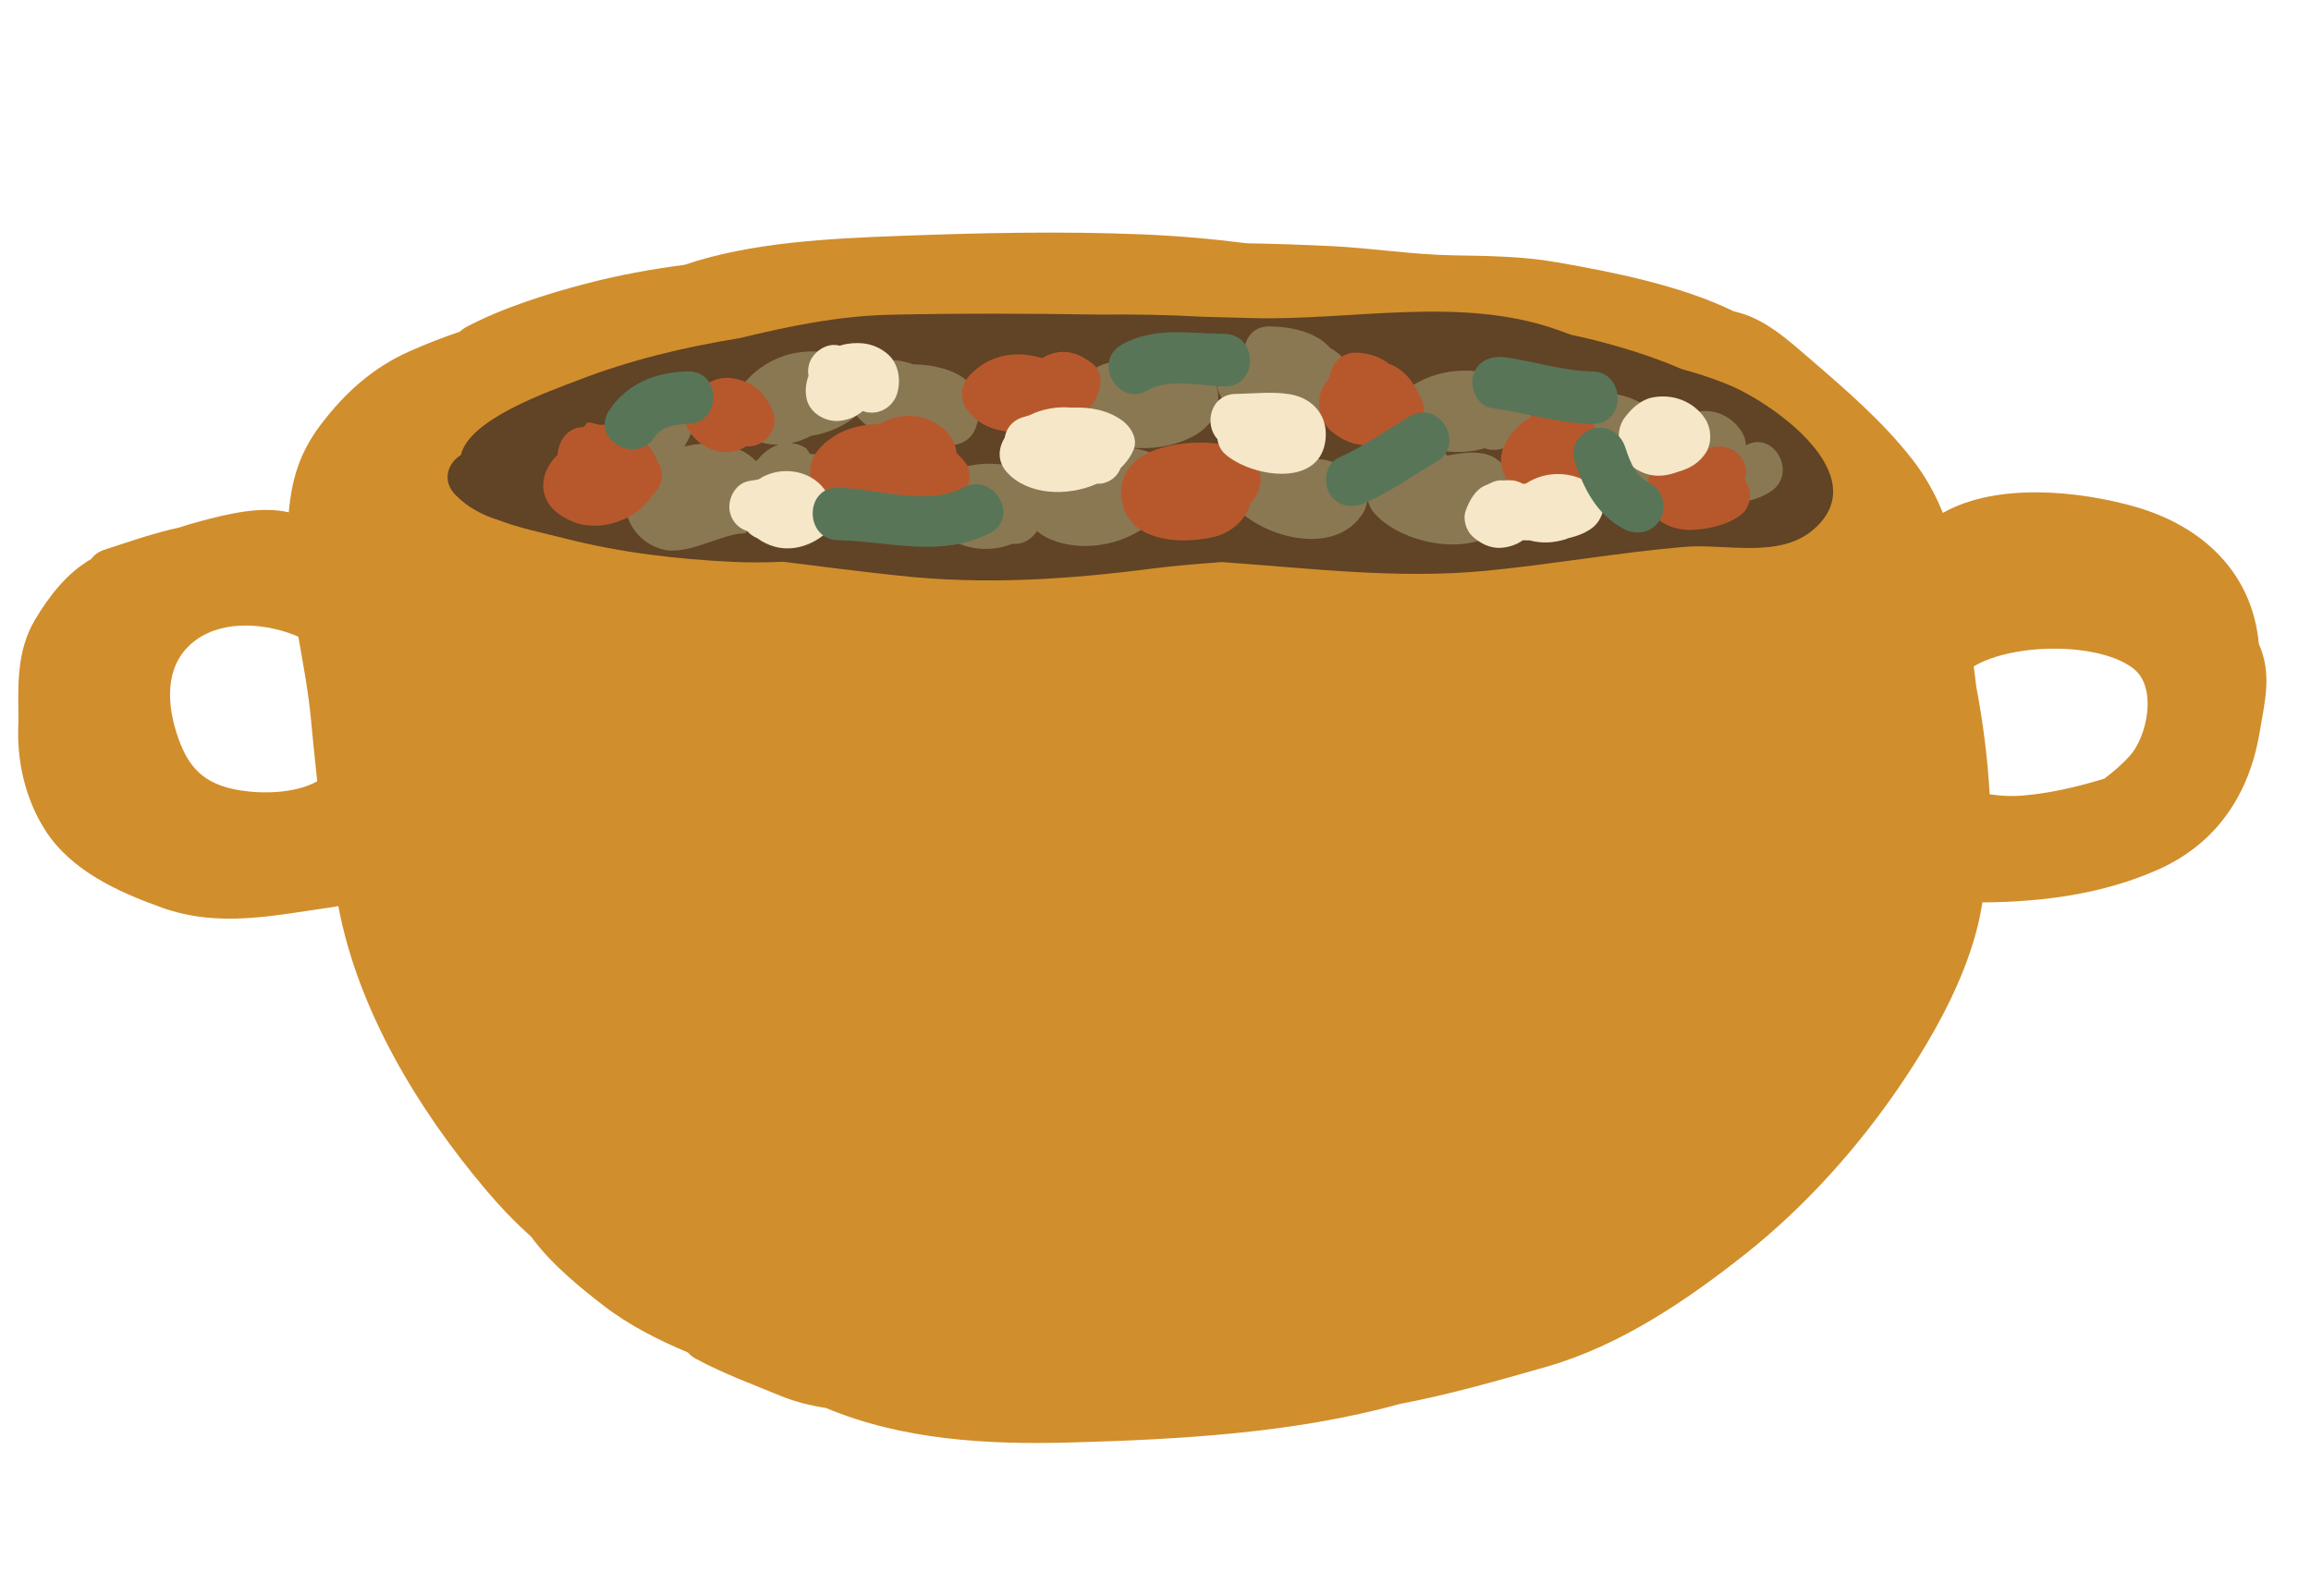 <?xml version="1.0" encoding="utf-8"?>
<!-- Generator: Adobe Illustrator 15.1.0, SVG Export Plug-In . SVG Version: 6.00 Build 0)  -->
<!DOCTYPE svg PUBLIC "-//W3C//DTD SVG 1.1//EN" "http://www.w3.org/Graphics/SVG/1.1/DTD/svg11.dtd">
<svg version="1.1" id="Layer_1" xmlns="http://www.w3.org/2000/svg" xmlns:xlink="http://www.w3.org/1999/xlink" x="0px" y="0px"
	 width="145.634px" height="100.598px" viewBox="0 0 145.634 100.598" enable-background="new 0 0 145.634 100.598"
	 xml:space="preserve">
<g>
	<path fill="#D18E2C" d="M142.345,40.582c-0.404-4.478-3.542-7.432-7.822-8.647c-3.438-0.976-8.651-1.554-12.088,0.396
		c-0.482-1.198-1.117-2.343-1.953-3.409c-1.852-2.362-4.114-4.312-6.379-6.264c-1.479-1.272-2.939-2.623-4.828-3.027
		c-3.375-1.645-7.623-2.482-11.23-3.11c-2.114-0.368-4.312-0.389-6.453-0.425c-2.589-0.043-5.165-0.463-7.751-0.585
		c-1.755-0.083-3.52-0.147-5.286-0.176c-2.178-0.278-4.365-0.471-6.582-0.562c-5.105-0.209-10.26-0.093-15.364,0.1
		c-4.344,0.164-9.294,0.399-13.474,1.822c-2.076,0.267-4.137,0.646-6.164,1.173c-2.467,0.642-5.377,1.562-7.625,2.765
		c-0.146,0.08-0.266,0.173-0.371,0.272c-1.066,0.368-2.116,0.773-3.14,1.227c-2.339,1.035-4.116,2.64-5.644,4.665
		c-1.387,1.837-1.814,3.559-1.996,5.498c-1.801-0.43-4.004,0.144-5.635,0.578c-0.42,0.111-0.84,0.238-1.262,0.379
		c-1.601,0.344-3.154,0.893-4.715,1.4c-0.375,0.121-0.648,0.331-0.836,0.585c-1.528,0.884-2.646,2.325-3.539,3.826
		c-1.181,1.979-1.07,4.181-1.042,6.397c-0.147,2.385,0.392,4.828,1.662,6.839c1.628,2.578,4.615,3.925,7.371,4.912
		c3.618,1.294,7.067,0.487,10.724-0.026c0.141-0.02,0.27-0.045,0.397-0.071c1.237,6.592,5.058,12.87,9.309,17.899
		c0.897,1.062,1.839,2.041,2.841,2.938c1.244,1.722,3.153,3.259,4.562,4.346c1.611,1.244,3.44,2.163,5.324,2.96
		c0.123,0.144,0.277,0.277,0.479,0.385c1.741,0.939,3.52,1.59,5.367,2.35c0.922,0.378,1.875,0.608,2.844,0.759
		c4.811,2.012,10.135,2.322,15.387,2.177c6.806-0.188,14.128-0.583,20.779-2.431c3.129-0.59,6.231-1.484,9.232-2.341
		c4.627-1.32,8.855-4.18,12.589-7.145c3.703-2.941,7.029-6.645,9.687-10.557c2.219-3.264,4.604-7.482,5.203-11.57
		c3.795-0.026,7.615-0.526,11.09-2.076c3.679-1.641,5.73-4.744,6.379-8.625C142.724,44.198,143.196,42.495,142.345,40.582z
		 M15.164,49.826c-2.412-0.379-3.39-1.536-4.062-3.701c-0.644-2.069-0.651-4.437,1.285-5.812c1.802-1.28,4.486-1.01,6.402-0.185
		c0.004,0.002,0.009,0.003,0.013,0.004c0.296,1.714,0.626,3.424,0.789,5.162c0.124,1.325,0.259,2.64,0.399,3.954
		C18.621,50.017,16.578,50.048,15.164,49.826z M134.227,47.63c-0.485,0.539-1.037,1.016-1.622,1.454
		c-0.07,0.021-0.14,0.044-0.209,0.064c-1.61,0.479-3.264,0.864-4.939,1c-0.744,0.06-1.424,0.021-2.073-0.081
		c-0.129-2.275-0.413-4.523-0.839-6.746c-0.05-0.442-0.104-0.881-0.164-1.317c2.52-1.498,7.922-1.519,10.057,0.134
		C135.976,43.328,135.3,46.439,134.227,47.63z"/>
	<path fill="#614325" d="M108.89,24.238c-0.953-0.389-1.922-0.706-2.899-0.969c-1.913-0.827-3.931-1.443-5.917-1.927
		c-0.346-0.084-0.694-0.157-1.041-0.229c-0.363-0.137-0.719-0.264-1.059-0.381c-6.028-2.076-12.865-0.51-19.082-0.682
		c-1.035-0.028-2.072-0.056-3.107-0.083c-2.148-0.126-4.314-0.158-6.479-0.136c-4.404-0.071-8.81-0.088-13.215,0.009
		c-3.246,0.071-6.389,0.727-9.518,1.482c-3.492,0.562-6.922,1.392-10.167,2.652c-1.834,0.712-6.847,2.442-7.362,4.709
		c-0.816,0.495-1.229,1.617-0.338,2.518c0.801,0.81,1.725,1.28,2.737,1.594c1.353,0.516,2.797,0.798,4.272,1.173
		c3.416,0.869,6.947,1.281,10.463,1.449c1.066,0.052,2.129,0.039,3.189-0.007c2.43,0.312,4.861,0.614,7.293,0.878
		c5.355,0.583,10.57,0.244,15.896-0.441c1.463-0.188,2.949-0.308,4.44-0.417c5.564,0.389,11.11,1.091,16.69,0.545
		c4.162-0.407,8.28-1.143,12.45-1.503c2.566-0.222,5.997,0.776,8.159-1.104C118.216,29.963,111.714,25.39,108.89,24.238z"/>
	<path fill="#8A7853" d="M57.548,22.966c-0.375-0.14-0.774-0.23-1.188-0.265c-0.661-0.053-1.115,0.229-1.363,0.649
		c-0.237,0.084-0.459,0.179-0.654,0.287c-0.023,0.013-0.039,0.031-0.062,0.045c-0.893-1.376-2.445-1.731-4.145-1.436
		c-1.652,0.286-3.561,1.588-3.884,3.326c-0.144,0.773,0.097,1.428,0.761,1.87c0.644,0.428,1.348,0.602,2.053,0.585
		c-0.346,0.111-0.67,0.302-0.943,0.554c-0.129,0.12-0.257,0.239-0.373,0.401c-0.045,0.022-0.088,0.047-0.131,0.071
		c-0.604-0.666-1.596-1.006-2.51-1.081c-0.641-0.053-1.316,0.019-1.979,0.168c0.281-0.451,0.5-0.94,0.639-1.452
		c0.273-1.003-0.51-2.144-1.596-2.095c-1.682,0.075-3.039,1.268-3.794,2.711c-0.405,0.774-0.219,1.726,0.524,2.213
		c0.228,0.348,0.561,0.569,0.928,0.67c-0.16,0.255-0.287,0.549-0.361,0.906c-0.352,1.679,0.834,3.242,2.414,3.568
		c1.545,0.318,3.664-1.038,5.009-1.038c0.003,0,0.007,0,0.01,0c0.145,0,0.292-0.29,0.438-0.334c0.292,0.147,0.621,0.117,0.972,0.159
		c1.01,0.122,1.967-0.222,2.725-0.9c0.271-0.243,0.475-0.453,0.619-0.78c1.615-0.476,1.454-3.145-0.496-3.145h-0.067
		c-0.095,0-0.194-0.297-0.305-0.371c-0.299-0.198-0.62-0.296-0.942-0.317c0.436-0.093,0.862-0.251,1.266-0.461
		c1.043-0.154,2.057-0.605,2.873-1.273c0.009,0.012,0.015,0.024,0.025,0.036c1.111,1.314,2.893,1.682,4.359,0.994
		c0.577,1.073,2.591,1.231,3.136-0.306C62.494,24.13,60.019,22.998,57.548,22.966z"/>
	<path fill="#8A7853" d="M73.513,29.076c-2.172-1.613-6.814-1.085-8.355,1.351c-1.122-1.707-4.305-1.358-5.849-0.405
		c-1.144,0.707-0.903,2.105-0.114,2.76c0.041,0.394,0.223,0.799,0.488,1.022c1.058,0.887,2.795,1.017,4.106,0.476
		c0.184,0.016,0.376,0.006,0.578-0.049c0.391-0.107,0.752-0.395,0.981-0.758c0.699,0.615,1.814,0.907,2.826,0.94
		c1.449,0.05,2.936-0.404,4.098-1.267c0.921-0.395,1.656-1.087,2-2.2C74.509,30.181,74.103,29.514,73.513,29.076z"/>
	<path fill="#8A7853" d="M76.729,24.597c-0.38-2.19-2.995-2.478-4.737-1.756c-0.192-0.001-0.383,0.015-0.57,0.043
		c-0.008-0.002-0.015-0.004-0.021-0.006c-1.534-0.339-2.98,0.272-3.506,1.796c-0.408,1.183,0.275,2.414,1.303,2.989
		c0.873,0.489,1.957,0.592,2.938,0.584C74.224,28.23,77.178,27.191,76.729,24.597z"/>
	<path fill="#8A7853" d="M85.929,30.616c-0.744-1.044-1.764-1.597-2.832-1.68c-1.67-1.295-4.246-1.67-5.679,0.163
		c-0.468,0.598-0.667,1.301-0.259,2.005c1.529,2.643,6.93,4.282,8.77,1.183C86.21,31.814,86.263,31.083,85.929,30.616z"/>
	<path fill="#8A7853" d="M96.333,25.177c-1.859-2.424-5.859-2.306-8.038-0.335c-0.698,0.632-0.573,1.691,0,2.341
		c0.277,0.313,0.649,0.573,1.079,0.777c-1.193,0.223-2.432,1.433-2.994,2.419c-0.384,0.675-0.244,1.443,0.26,2.006
		c1.699,1.897,6.045,2.778,7.982,0.871c1.228-1.208,1.038-3.477-0.406-4.383c-0.617-0.388-1.442-0.386-2.137-0.296
		c-0.297,0.039-0.59,0.088-0.884,0.141c-0.083-0.113-0.171-0.211-0.261-0.298c0.879,0.13,1.814,0.082,2.631-0.166
		c0.596,0.24,1.27,0.069,1.8-0.361c0.405-0.33,0.682-0.597,0.968-1.044C96.62,26.401,96.671,25.618,96.333,25.177z"/>
	<path fill="#8A7853" d="M110.021,28.074c-0.012-0.273-0.076-0.542-0.209-0.769c-1.043-1.771-3.351-1.815-4.268-0.385
		c-0.186-0.013-0.373-0.032-0.562-0.057c-0.075-0.221-0.2-0.428-0.396-0.602c-1.17-1.04-2.421-1.602-4.008-1.431
		c-1.121,0.12-2.229,1.358-1.43,2.491c0.154,0.219,0.336,0.422,0.529,0.619c-0.732,0.45-0.967,1.487-0.529,2.219
		c0.711,1.187,2.527,1.931,4.181,1.898c0.298,0.117,0.636,0.146,0.999,0.045c0.254-0.07,0.492-0.221,0.692-0.413
		c0.454-0.219,0.841-0.534,1.107-0.967c0.009-0.014,0.015-0.028,0.022-0.042c1.373,1.257,3.854,1.339,5.432,0.309
		C113.327,29.851,111.771,27.085,110.021,28.074z"/>
	<path fill="#8A7853" d="M84.22,22.19c-0.133-0.099-0.271-0.188-0.412-0.269c-0.172-0.197-0.371-0.376-0.601-0.526
		c-0.923-0.602-2.114-0.807-3.2-0.821c-1.029-0.015-1.557,0.748-1.594,1.543c-0.452,0.236-0.871,0.517-1.232,0.833
		c-0.648,0.568-0.645,1.771,0,2.34c0.661,0.583,1.693,0.997,2.777,1.154c0.252,0.188,0.582,0.297,0.994,0.277
		c1.287-0.063,2.82-0.166,3.79-1.132C85.827,24.513,85.304,22.997,84.22,22.19z"/>
	<path fill="#B7582C" d="M41.428,29.105c-0.274-0.898-1.065-1.601-1.935-1.943c-0.467-0.184-1.057-0.436-1.55-0.384
		c-0.291,0.032-0.582-0.153-0.872-0.153c-0.001,0-0.002,0-0.003,0c-0.111,0-0.222,0.294-0.335,0.297
		c-1.027,0.028-1.556,0.95-1.592,1.749c-0.52,0.467-0.892,1.169-0.907,1.875c-0.026,1.204,0.87,1.925,1.87,2.34
		c1.695,0.703,4.07-0.109,5.016-1.696C41.707,30.673,41.971,29.832,41.428,29.105z"/>
	<path fill="#B7582C" d="M48.736,26.045c-0.471-1.281-1.322-2.052-2.69-2.216c-1.081-0.13-2.208,0.679-2.7,1.584
		c-0.387,0.711-0.227,1.403,0.259,2.006c0.503,0.623,1.281,1.07,2.095,1.084c0.505,0.009,0.943-0.13,1.326-0.372
		c0.179,0.013,0.363,0.002,0.555-0.05C48.394,27.857,49.046,26.893,48.736,26.045z"/>
	<path fill="#B7582C" d="M60.865,29.197c-0.176-0.232-0.375-0.447-0.59-0.649c-0.111-1.287-1.391-2.173-2.617-2.311
		c-0.815-0.091-1.589,0.096-2.229,0.497c-0.682,0.005-1.352,0.11-1.967,0.325c-1.338,0.465-3.08,1.934-2.154,3.509
		c0.721,1.221,2.309,1.389,3.598,1.353c1.064-0.03,2.418-0.16,3.503-0.639c0.524,0.423,1.2,0.567,1.862,0.181
		C60.981,31.046,61.409,29.919,60.865,29.197z"/>
	<path fill="#B7582C" d="M68.881,22.951c-1.105-0.885-2.128-1.007-3.21-0.375c-1.579-0.497-3.307-0.263-4.569,1.084
		c-0.505,0.537-0.653,1.356-0.259,2.006c0.859,1.413,2.59,1.71,4.12,1.545c1.489-0.161,3.528-0.728,4.177-2.254
		C69.41,24.321,69.505,23.449,68.881,22.951z"/>
	<path fill="#B7582C" d="M89.643,25.336c-0.383-0.943-0.921-1.859-1.884-2.312c-0.076-0.036-0.155-0.067-0.234-0.099
		c-0.581-0.449-1.291-0.677-2.079-0.696c-0.868-0.021-1.591,0.712-1.646,1.557c-0.234,0.264-0.426,0.574-0.561,0.945
		c-0.31,0.86,0.008,1.937,0.718,2.506c0.807,0.646,1.796,0.996,2.829,0.742c0.383-0.094,0.724-0.299,1.011-0.566
		c0.215,0.036,0.445,0.026,0.689-0.042C89.281,27.154,89.984,26.173,89.643,25.336z"/>
	<path fill="#B7582C" d="M100.669,27.206c-0.064-0.14-0.145-0.263-0.23-0.378c-0.104-0.188-0.225-0.368-0.371-0.532
		c-0.771-0.866-1.888-0.883-2.742-0.367c-1.152,0.321-2.189,1.265-2.6,2.315c-0.418,1.069,0.143,2.287,1.13,2.803
		c0.808,0.423,1.657,0.389,2.446,0.109c0.85,0.48,2.111,0.298,2.455-0.92C101.044,29.217,101.125,28.183,100.669,27.206z"/>
	<path fill="#B7582C" d="M79.218,29.241c-0.449-1.008-1.844-1.222-2.795-1.311c-1.711-0.158-4.76,0.195-5.55,2.033
		c-0.56,1.304-0.081,2.86,1.21,3.553c1.299,0.697,3.082,0.646,4.474,0.311c1.05-0.252,1.972-1.093,2.248-2.093
		C79.414,31.063,79.662,30.235,79.218,29.241z"/>
	<path fill="#B7582C" d="M110.215,30.774c-0.076-0.197-0.169-0.381-0.274-0.554c0.164-0.545,0.085-1.123-0.388-1.595
		c-0.535-0.535-1.61-0.684-2.205-0.132c-0.356-0.014-0.712,0.008-1.04,0.049c-0.72,0.062-1.478,0.303-1.967,0.857
		c-0.598,0.679-0.704,1.492-0.467,2.285c0.045,0.215,0.127,0.408,0.232,0.582c0.004,0.006,0.006,0.013,0.009,0.019
		c0.104,0.199,0.267,0.371,0.457,0.506c0.569,0.456,1.382,0.656,2.14,0.609c1.056-0.066,2.246-0.331,3.078-1.017
		C110.201,32.045,110.408,31.273,110.215,30.774z"/>
	<path fill="#F5E7C7" d="M70.675,26.475c-0.912-0.64-2.023-0.829-3.149-0.779c-0.897-0.087-1.843,0.076-2.647,0.476
		c-0.151,0.045-0.301,0.089-0.445,0.136c-0.682,0.22-1.029,0.729-1.121,1.283c-0.035,0.062-0.072,0.123-0.104,0.188
		c-0.346,0.694-0.274,1.427,0.258,2.006c1.32,1.434,3.777,1.534,5.662,0.708c0.15,0.003,0.301-0.007,0.441-0.045
		c0.533-0.146,0.877-0.503,1.051-0.943c0.348-0.338,0.633-0.724,0.814-1.158C71.734,27.632,71.228,26.863,70.675,26.475z"/>
	<path fill="#F5E7C7" d="M81.259,24.847c-1.139-0.18-2.24-0.033-3.38-0.017c-1.625,0.023-2.011,1.947-1.159,2.85
		c0.049,0.35,0.199,0.683,0.461,0.921c1.549,1.408,5.811,2.191,6.322-0.691C83.783,26.331,82.821,25.093,81.259,24.847z"/>
	<path fill="#F5E7C7" d="M100.568,30.754c-1.252-1.074-3.09-1.146-4.398-0.278c-0.061,0.009-0.121,0.02-0.181,0.03
		c-0.062-0.031-0.12-0.067-0.183-0.091c-0.205-0.092-0.43-0.145-0.666-0.145c-0.122,0-0.244,0.005-0.366,0.017
		c-0.175-0.017-0.353-0.011-0.546,0.042c-0.134,0.037-0.258,0.097-0.378,0.165c-0.075,0.029-0.157,0.062-0.251,0.104
		c-0.645,0.276-1.013,0.98-1.236,1.597c-0.191,0.528,0.022,1.237,0.426,1.61c0.487,0.453,1.133,0.779,1.818,0.726
		c0.48-0.038,0.966-0.191,1.359-0.475c0.147,0.002,0.294,0.005,0.441,0.009c0.736,0.194,1.438,0.171,2.248-0.071
		c0.072-0.022,0.139-0.049,0.205-0.079c0.475-0.106,0.936-0.274,1.372-0.561C101.064,32.806,101.418,31.483,100.568,30.754z"/>
	<path fill="#F5E7C7" d="M52.255,31.416c-0.037-0.114-0.08-0.225-0.141-0.327c-0.889-1.513-2.972-1.778-4.305-0.875
		c-0.21,0.032-0.423,0.071-0.639,0.113c-0.885,0.177-1.381,1.215-1.155,2.037c0.157,0.575,0.571,0.952,1.075,1.11
		c0.164,0.191,0.373,0.344,0.625,0.448c0.332,0.243,0.711,0.426,1.081,0.531c1.171,0.333,2.422-0.094,3.295-0.886
		C52.679,33.036,52.724,32.039,52.255,31.416z"/>
	<path fill="#F5E7C7" d="M55.911,22.294c-0.75-0.625-1.624-0.768-2.567-0.611c-0.144,0.024-0.284,0.062-0.422,0.109
		c-0.82-0.238-1.726,0.402-1.939,1.179c-0.07,0.253-0.074,0.494-0.033,0.72c-0.168,0.455-0.223,0.948-0.12,1.44
		c0.179,0.866,1.108,1.434,1.948,1.406c0.604-0.021,1.146-0.258,1.605-0.631c0.04,0.015,0.078,0.036,0.119,0.047
		c0.883,0.243,1.781-0.292,2.037-1.156C56.792,23.939,56.63,22.894,55.911,22.294z"/>
	<path fill="#F5E7C7" d="M107.433,26.364c-0.729-1.083-2.057-1.565-3.319-1.306c-0.729,0.15-1.313,0.705-1.737,1.277
		c-0.511,0.69-0.421,1.606-0.1,2.339c0.271,0.615,0.935,1.046,1.56,1.222c0.659,0.185,1.316,0.072,1.933-0.167
		c0.713-0.193,1.314-0.553,1.722-1.178C107.906,27.916,107.849,26.981,107.433,26.364z"/>
	<path fill="#587558" d="M60.728,30.731c-2.293,1.198-5.46,0.066-7.914,0.011c-2.137-0.048-2.131,3.262,0,3.311
		c3.261,0.074,6.52,1.139,9.585-0.462C64.292,32.601,62.618,29.744,60.728,30.731z"/>
	<path fill="#587558" d="M77.169,21.047c-2.195-0.03-4.514-0.474-6.51,0.699c-1.84,1.08-0.174,3.941,1.67,2.859
		c1.344-0.789,3.358-0.267,4.84-0.247C79.306,24.386,79.302,21.075,77.169,21.047z"/>
	<path fill="#587558" d="M88.867,26.238c-1.498,0.871-2.902,1.894-4.492,2.601c-0.825,0.368-1.012,1.552-0.595,2.265
		c0.493,0.842,1.44,0.961,2.265,0.594c1.59-0.708,2.994-1.73,4.493-2.601C92.382,28.025,90.716,25.164,88.867,26.238z"/>
	<path fill="#587558" d="M100.343,23.412c-1.865-0.041-3.635-0.628-5.472-0.887c-0.893-0.125-1.773,0.203-2.036,1.156
		c-0.216,0.784,0.261,1.91,1.156,2.036c2.132,0.3,4.183,0.958,6.352,1.005C102.48,26.768,102.474,23.458,100.343,23.412z"/>
	<path fill="#587558" d="M43.355,23.412c-1.995,0.034-3.859,0.754-4.976,2.475c-1.166,1.797,1.702,3.455,2.858,1.671
		c0.427-0.658,1.289-0.822,2.117-0.835C45.488,26.686,45.492,23.376,43.355,23.412z"/>
	<path fill="#587558" d="M104.016,30.495c-0.96-0.508-1.233-1.218-1.604-2.321c-0.287-0.854-1.129-1.405-2.035-1.156
		c-0.834,0.229-1.444,1.181-1.156,2.037c0.598,1.778,1.398,3.385,3.125,4.3c0.798,0.422,1.795,0.208,2.265-0.594
		C105.051,32.006,104.812,30.917,104.016,30.495z"/>
</g>
</svg>
